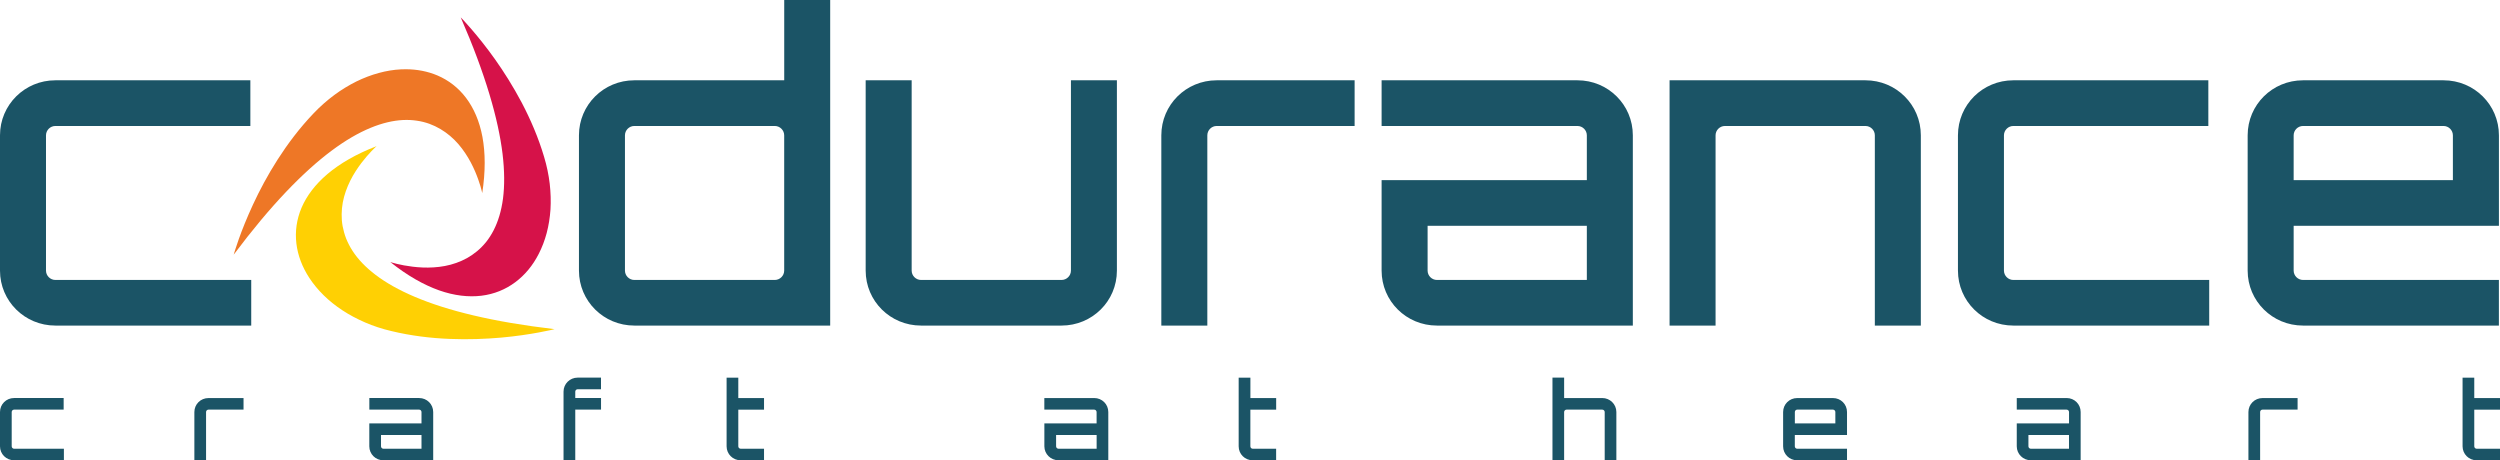 <?xml version="1.0" encoding="utf-8"?>
<!-- Generator: Adobe Illustrator 23.0.6, SVG Export Plug-In . SVG Version: 6.00 Build 0)  -->
<svg version="1.1" id="Layer_1" xmlns="http://www.w3.org/2000/svg" xmlns:xlink="http://www.w3.org/1999/xlink" x="0px" y="0px"
	 viewBox="0 0 717.97 132.18" style="enable-background:new 0 0 717.97 132.18;" xml:space="preserve">
<style type="text/css">
	.st0{fill:#FFFFFF;}
	.st1{fill:#010101;}
	.st2{fill:#D61249;}
	.st3{fill:#EE7726;}
	.st4{fill:#FFD003;}
	.st5{fill:#1B5466;}
</style>
<g>
	<path class="st2" d="M140.54,27c1.96,6.49,3.17,12.18,3.78,17.13c0.6,4.98,0.6,9.23,0.14,12.87c-0.48,3.64-1.42,6.65-2.7,9.14
		c-0.64,1.25-1.37,2.37-2.16,3.37c-0.81,0.99-1.67,1.87-2.59,2.63c-0.92,0.76-1.88,1.42-2.88,1.98c-1.01,0.56-2.05,1.02-3.1,1.39
		c-2.15,0.77-4.38,1.15-6.52,1.28c-2.14,0.14-4.2,0.02-6-0.2c-1.78-0.21-3.33-0.52-4.46-0.79c-1.14-0.28-1.84-0.51-1.96-0.54
		c4.92,3.92,9.62,6.56,14,8.12c4.39,1.55,8.48,1.99,12.15,1.55c3.68-0.45,6.94-1.8,9.72-3.87c2.78-2.06,5.07-4.84,6.75-8.14
		c0.95-1.85,1.72-3.86,2.29-6c0.56-2.14,0.93-4.41,1.09-6.77c0.14-2.38,0.07-4.84-0.22-7.38c-0.3-2.53-0.83-5.12-1.62-7.74
		c-1.65-5.56-3.92-10.79-6.4-15.52c-2.5-4.73-5.19-8.95-7.71-12.51c-2.53-3.56-4.88-6.44-6.65-8.5c-1.77-2.06-2.95-3.29-3.18-3.51
		C135.9,13.22,138.59,20.51,140.54,27"/>
	<path class="st3" d="M115.13,19.92c-2.07,0.1-4.21,0.45-6.36,1.04c-2.14,0.58-4.31,1.41-6.45,2.45c-2.13,1.07-4.26,2.35-6.31,3.87
		c-2.06,1.53-4.06,3.28-5.95,5.27c-4.02,4.2-7.45,8.78-10.33,13.27c-2.88,4.5-5.22,8.93-7.05,12.88c-1.84,3.96-3.19,7.41-4.1,9.96
		c-0.91,2.55-1.38,4.19-1.47,4.48c5.36-7.16,10.37-13.12,15.06-18.05c4.68-4.92,9.03-8.81,13.05-11.81
		c4.03-3.01,7.74-5.13,11.14-6.54c3.43-1.42,6.52-2.12,9.33-2.27c1.42-0.07,2.75,0,4.01,0.19c1.28,0.18,2.47,0.49,3.6,0.89
		c1.12,0.41,2.17,0.91,3.17,1.5c0.98,0.58,1.9,1.24,2.75,1.95c1.76,1.47,3.21,3.21,4.38,4.97c1.2,1.77,2.12,3.6,2.84,5.26
		c0.71,1.65,1.2,3.14,1.54,4.24c0.32,1.11,0.48,1.83,0.51,1.98c0.96-6.21,0.9-11.58,0.06-16.13c-0.85-4.54-2.49-8.27-4.71-11.21
		c-2.23-2.95-5.05-5.09-8.24-6.45c-2.78-1.17-5.85-1.77-9.07-1.77C116.08,19.88,115.6,19.89,115.13,19.92"/>
	<path class="st4" d="M94.04,49.98c-3.53,3-5.98,6.29-7.43,9.66c-1.44,3.4-1.9,6.88-1.49,10.31c0.41,3.42,1.69,6.77,3.72,9.87
		c1.14,1.73,2.51,3.41,4.09,4.96c1.58,1.56,3.38,3,5.38,4.32c1.99,1.31,4.18,2.48,6.53,3.5c2.35,1.02,4.87,1.85,7.56,2.48
		c5.67,1.37,11.37,2.04,16.72,2.25c5.37,0.23,10.41,0.01,14.78-0.37c4.36-0.39,8.05-0.97,10.72-1.46c2.68-0.49,4.34-0.89,4.64-0.97
		c-8.92-1.05-16.62-2.37-23.25-3.94c-6.65-1.56-12.2-3.36-16.83-5.32c-4.64-1.96-8.35-4.08-11.29-6.31
		c-2.93-2.22-5.11-4.54-6.63-6.89c-0.77-1.18-1.37-2.37-1.85-3.55c-0.46-1.19-0.78-2.36-1.01-3.54c-0.21-1.16-0.3-2.32-0.28-3.47
		c0.01-1.14,0.12-2.25,0.32-3.35c0.41-2.24,1.21-4.36,2.15-6.27c0.95-1.91,2.09-3.61,3.17-5.05c1.09-1.44,2.13-2.6,2.93-3.44
		c0.81-0.84,1.35-1.34,1.46-1.43C102.25,44.25,97.59,46.98,94.04,49.98"/>
	<path class="st5" d="M72.15,80.4V93.5H15.9C7.1,93.5,0,86.47,0,77.72V38.86c0-8.75,7.1-15.8,15.9-15.8h56v13.12h-56
		c-1.46,0-2.69,1.21-2.69,2.68v38.86c0,1.46,1.23,2.68,2.69,2.68H72.15z"/>
	<path class="st5" d="M238.42,0v93.5h-56.25c-8.8,0-15.9-7.04-15.9-15.78V38.86c0-8.75,7.1-15.8,15.9-15.8h43.05V0H238.42z
		 M222.52,80.4c1.46,0,2.69-1.21,2.69-2.68V38.86c0-1.47-1.23-2.68-2.69-2.68h-40.36c-1.46,0-2.68,1.21-2.68,2.68v38.86
		c0,1.46,1.22,2.68,2.68,2.68H222.52z"/>
	<path class="st5" d="M320.76,23.06v54.66c0,8.75-7.09,15.78-15.9,15.78H264.5c-8.8,0-15.89-7.04-15.89-15.78V23.06h13.21v54.66
		c0,1.47,1.23,2.68,2.69,2.68h40.36c1.47,0,2.69-1.21,2.69-2.68V23.06H320.76z"/>
	<path class="st5" d="M389.03,23.06v13.12h-39.62c-1.46,0-2.68,1.21-2.68,2.68v54.64h-13.21V38.86c0-8.75,7.09-15.8,15.89-15.8
		H389.03z"/>
	<path class="st5" d="M468.93,38.86V93.5h-56.26c-8.8,0-15.89-7.04-15.89-15.78V51.73h58.94V38.86c0-1.47-1.23-2.68-2.69-2.68
		h-56.25V23.06h56.25C461.83,23.06,468.93,30.1,468.93,38.86 M455.72,64.84h-45.73v12.88c0,1.47,1.22,2.68,2.68,2.68h43.05V64.84z"
		/>
	<path class="st5" d="M551.64,38.86v54.64h-13.21V38.86c0-1.47-1.22-2.68-2.69-2.68h-40.36c-1.47,0-2.69,1.21-2.69,2.68v54.64
		h-13.21V23.06h56.26C544.54,23.06,551.64,30.1,551.64,38.86"/>
	<path class="st5" d="M634.46,80.4V93.5H578.2c-8.8,0-15.9-7.04-15.9-15.78V38.86c0-8.76,7.1-15.8,15.9-15.8h56.01v13.12H578.2
		c-1.46,0-2.69,1.21-2.69,2.68v38.86c0,1.46,1.23,2.68,2.69,2.68H634.46z"/>
	<path class="st5" d="M717.66,38.86v25.98h-58.95v12.88c0,1.46,1.23,2.68,2.69,2.68h56.25V93.5H661.4c-8.8,0-15.9-7.04-15.9-15.78
		V38.86c0-8.76,7.1-15.8,15.9-15.8h40.36C710.56,23.06,717.66,30.1,717.66,38.86 M704.44,51.73V38.86c0-1.47-1.22-2.68-2.68-2.68
		H661.4c-1.46,0-2.69,1.21-2.69,2.68v12.87H704.44z"/>
	<path class="st5" d="M18.35,128.86v3.32H4.04c-2.25,0-4.04-1.79-4.04-4.01v-9.85c0-2.23,1.8-4.01,4.04-4.01h14.24v3.33H4.04
		c-0.37,0-0.68,0.31-0.68,0.69v9.85c0,0.38,0.31,0.69,0.68,0.69H18.35z"/>
	<path class="st5" d="M69.94,114.31v3.33H59.86c-0.37,0-0.68,0.31-0.68,0.69v13.86h-3.36v-13.86c0-2.23,1.8-4.01,4.04-4.01H69.94z"
		/>
	<path class="st5" d="M124.41,118.33v13.86H110.1c-2.24,0-4.04-1.79-4.04-4.01v-6.59h14.99v-3.26c0-0.38-0.3-0.69-0.68-0.69h-14.3
		v-3.33h14.3C122.61,114.31,124.41,116.09,124.41,118.33 M121.05,124.93h-11.63v3.25c0,0.38,0.31,0.69,0.68,0.69h10.95V124.93z"/>
	<path class="st5" d="M165.21,112.46v1.85h7.4v3.33h-7.4v14.54h-3.37v-19.72c0-2.21,1.81-4.01,4.05-4.01h6.71v3.34h-6.71
		C165.52,111.79,165.21,112.1,165.21,112.46"/>
	<path class="st5" d="M212.03,117.64v10.54c0,0.38,0.31,0.69,0.68,0.69h6.71v3.32h-6.71c-2.24,0-4.04-1.79-4.04-4.01v-19.72h3.36
		v5.86h7.39v3.33H212.03z"/>
	<path class="st5" d="M318.29,118.33v13.85h-14.31c-2.23,0-4.05-1.79-4.05-4v-6.59h15v-3.26c0-0.38-0.32-0.69-0.69-0.69h-14.32
		v-3.33h14.32C316.49,114.31,318.29,116.09,318.29,118.33 M314.94,124.93H303.3v3.25c0,0.38,0.32,0.69,0.68,0.69h10.96V124.93z"/>
	<path class="st5" d="M359.09,117.64v10.54c0,0.38,0.3,0.69,0.68,0.69h6.72v3.32h-6.72c-2.25,0-4.04-1.79-4.04-4.01v-19.72h3.37
		v5.86h7.4v3.33H359.09z"/>
	<path class="st5" d="M464.2,118.33v13.85h-3.35v-13.85c0-0.38-0.32-0.69-0.7-0.69h-10.26c-0.38,0-0.69,0.31-0.69,0.69v13.85h-3.35
		v-23.73h3.35v5.86h10.95C462.37,114.31,464.2,116.09,464.2,118.33"/>
	<path class="st5" d="M530.44,118.33v6.6h-14.99v3.25c0,0.38,0.3,0.69,0.67,0.69h14.32v3.32h-14.32c-2.24,0-4.03-1.79-4.03-4.01
		v-9.85c0-2.23,1.8-4.01,4.03-4.01h10.28C528.64,114.31,530.44,116.09,530.44,118.33 M527.09,121.59v-3.26
		c0-0.38-0.31-0.69-0.68-0.69h-10.28c-0.38,0-0.67,0.31-0.67,0.69v3.26H527.09z"/>
	<path class="st5" d="M597.54,118.33v13.85h-14.32c-2.22,0-4.03-1.79-4.03-4v-6.59h15.01v-3.26c0-0.38-0.31-0.69-0.7-0.69h-14.31
		v-3.33h14.31C595.76,114.31,597.54,116.09,597.54,118.33 M594.2,124.93h-11.66v3.25c0,0.38,0.32,0.69,0.68,0.69h10.97V124.93z"/>
	<path class="st5" d="M659.84,114.31v3.33h-10.08c-0.39,0-0.68,0.31-0.68,0.69v13.85h-3.36v-13.85c0-2.23,1.8-4.01,4.05-4.01H659.84
		z"/>
	<path class="st5" d="M710.58,117.64v10.54c0,0.38,0.31,0.69,0.68,0.69h6.72v3.32h-6.72c-2.24,0-4.04-1.79-4.04-4.01v-19.72h3.36
		v5.86h7.4v3.33H710.58z"/>
</g>
</svg>
